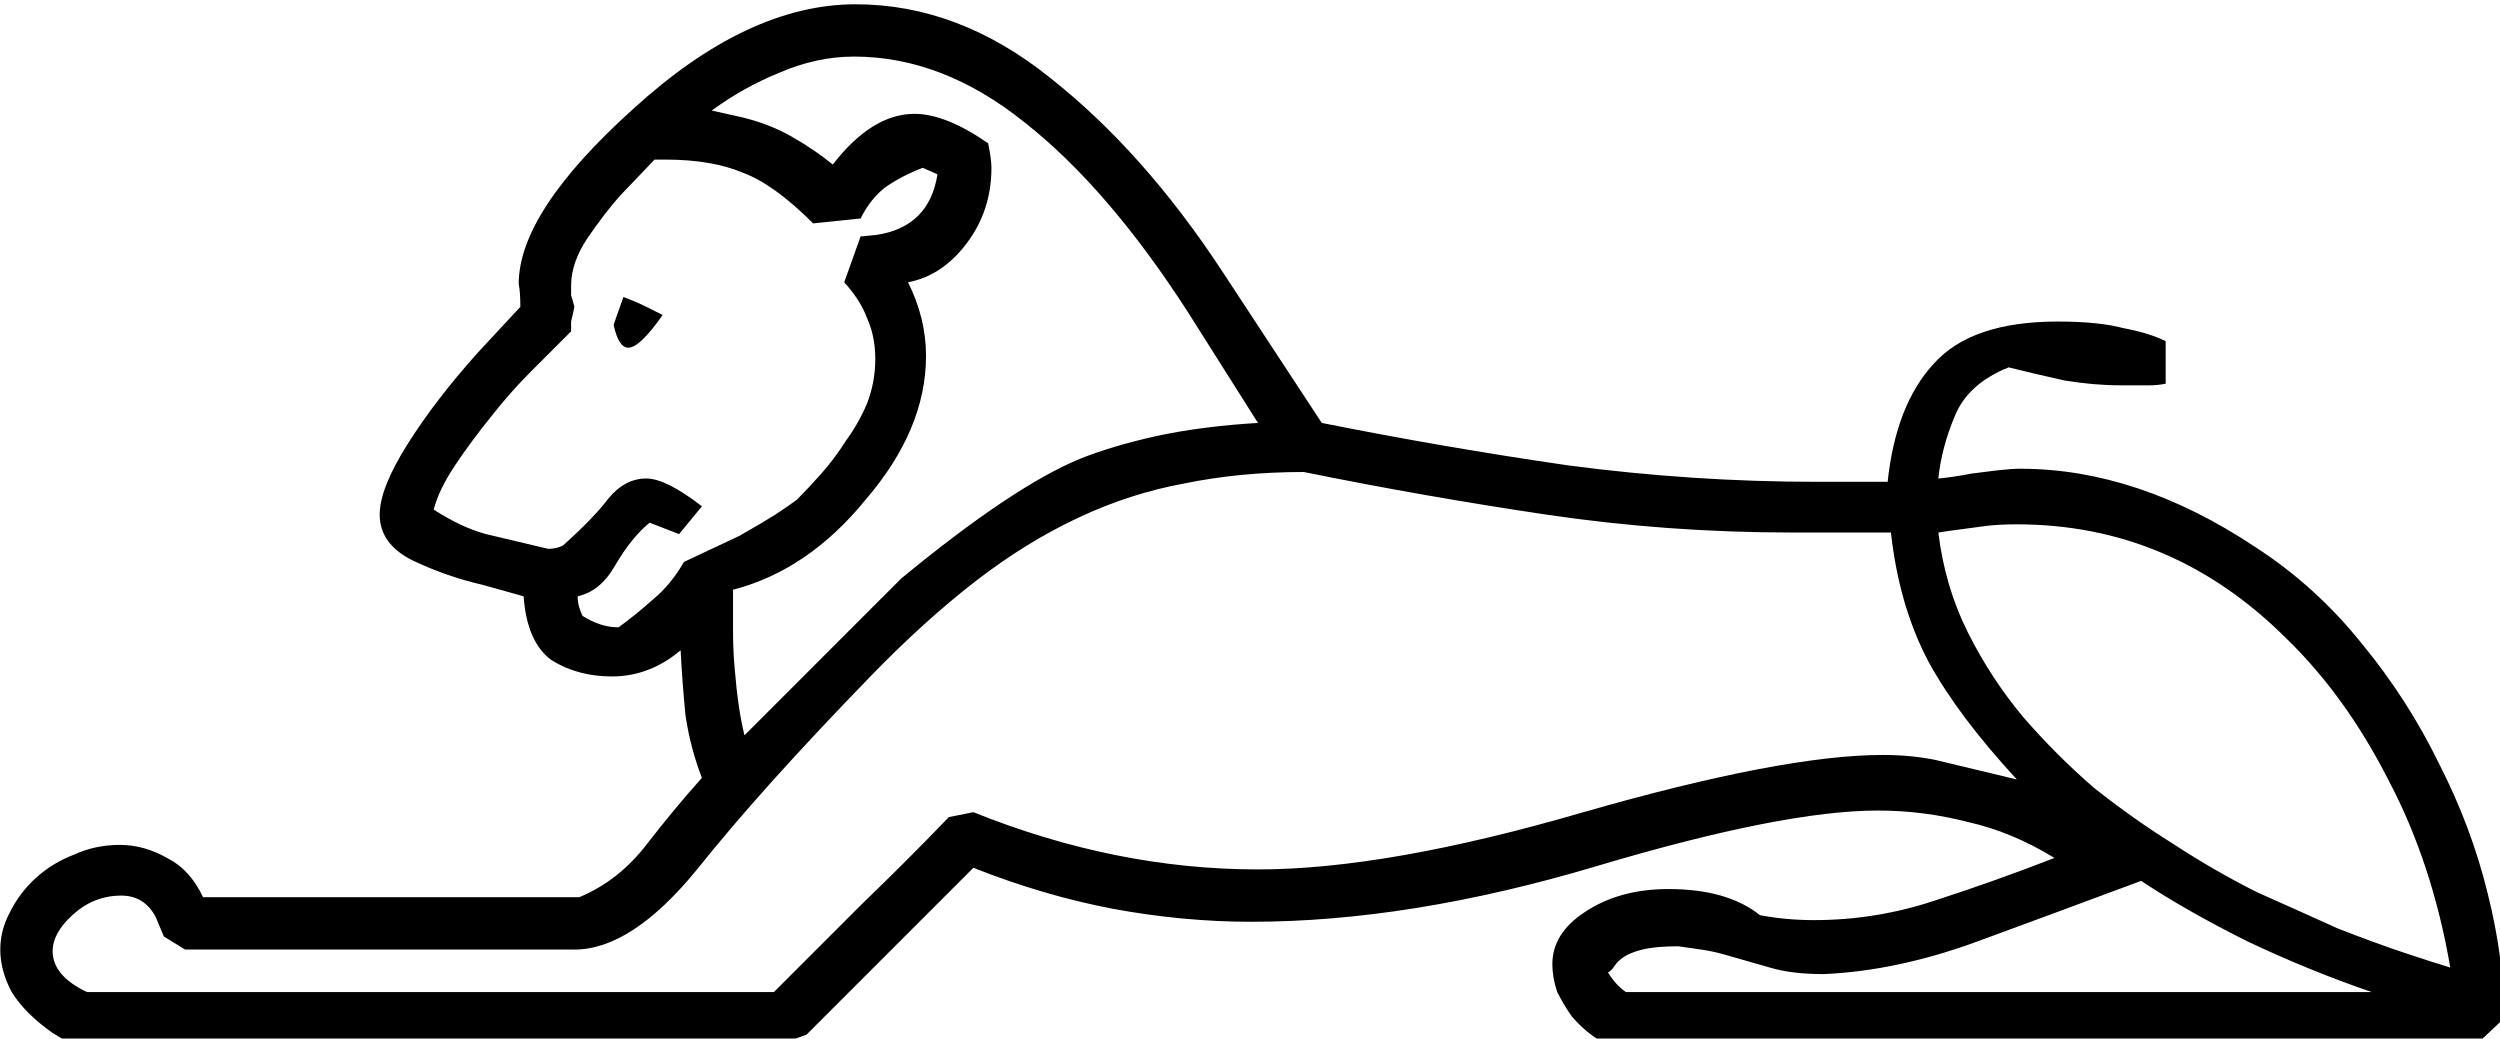 <?xml version="1.0" encoding="UTF-8" standalone="no"?>
<!-- Created with Inkscape (http://www.inkscape.org/) -->

<svg
   xmlns:dc="http://purl.org/dc/elements/1.1/"
   xmlns:cc="http://creativecommons.org/ns#"
   xmlns:rdf="http://www.w3.org/1999/02/22-rdf-syntax-ns#"
   xmlns:svg="http://www.w3.org/2000/svg"
   xmlns="http://www.w3.org/2000/svg"
   xmlns:sodipodi="http://sodipodi.sourceforge.net/DTD/sodipodi-0.dtd"
   xmlns:inkscape="http://www.inkscape.org/namespaces/inkscape"
   width="37.976mm"
   height="15.776mm"
   viewBox="0 0 37.976 15.776"
   version="1.1"
   id="svg27019"
   inkscape:version="0.92.4 (5da689c313, 2019-01-14)"
   sodipodi:docname="E23.svg">
  <defs
     id="defs27013" />
  <sodipodi:namedview
     id="base"
     pagecolor="#ffffff"
     bordercolor="#666666"
     borderopacity="1.0"
     inkscape:pageopacity="0.0"
     inkscape:pageshadow="2"
     inkscape:zoom="0.35"
     inkscape:cx="-340.40234"
     inkscape:cy="-349.04758"
     inkscape:document-units="mm"
     inkscape:current-layer="layer1"
     showgrid="false"
     fit-margin-top="0"
     fit-margin-left="0"
     fit-margin-right="0"
     fit-margin-bottom="0"
     inkscape:window-width="1920"
     inkscape:window-height="1017"
     inkscape:window-x="-8"
     inkscape:window-y="-8"
     inkscape:window-maximized="1" />
  <g
     inkscape:label="Layer 1"
     inkscape:groupmode="layer"
     id="layer1"
     transform="translate(-2.752,-40.705)">
    <g
       aria-label="𓃭"
       transform="scale(0.265)"
       style="font-style:normal;font-variant:normal;font-weight:normal;font-stretch:normal;font-size:192px;line-height:1.25;font-family:sans-serif;-inkscape-font-specification:sans-serif;font-variant-ligatures:normal;font-variant-caps:normal;font-variant-numeric:normal;font-feature-settings:normal;text-align:start;letter-spacing:0px;word-spacing:0px;writing-mode:lr-tb;text-anchor:start;fill:#000000;fill-opacity:1;stroke:none"
       id="flowRoot27564">
      <path
         d="m 86.152,177.847 q 7.031,1.406 14.156,2.438 7.125,0.938 14.25,0.938 h 4.031 q 0.469,-4.406 2.625,-6.75 2.156,-2.438 7.125,-2.438 2.344,0 3.75,0.375 1.5,0.281 2.438,0.75 v 2.438 q -0.469,0.094 -0.938,0.094 h -1.594 q -1.594,0 -3.281,-0.281 -1.688,-0.375 -3.188,-0.75 -2.344,0.938 -3.094,2.812 -0.75,1.781 -0.938,3.562 0.938,-0.094 1.875,-0.281 0.75,-0.094 1.5,-0.188 0.844,-0.094 1.312,-0.094 6.75,0 13.5,4.5 3.469,2.25 6.094,5.531 2.625,3.188 4.406,6.844 1.875,3.656 2.812,7.5 0.938,3.75 0.938,7.125 l -1.594,1.5 h -49.312 q -0.656,0 -1.312,-0.469 -0.656,-0.469 -1.219,-1.125 -0.469,-0.656 -0.844,-1.406 -0.281,-0.844 -0.281,-1.594 0,-1.781 1.875,-3 1.969,-1.312 4.781,-1.312 3.375,0 5.25,1.5 1.5,0.281 3.094,0.281 3.562,0 6.938,-1.125 3.469,-1.125 6.844,-2.438 -2.438,-1.5 -4.969,-2.062 -2.531,-0.656 -5.156,-0.656 -5.438,0 -16.125,3.188 -10.687,3.188 -19.781,3.188 -3.938,0 -7.969,-0.75 -3.938,-0.75 -7.969,-2.344 l -9.562,9.562 q -0.469,0.188 -0.844,0.281 -0.281,0.188 -0.469,0.281 h -40.312 q -0.188,0 -0.562,-0.094 -0.281,-0.094 -1.031,-0.562 -1.594,-1.125 -2.344,-2.344 -0.656,-1.219 -0.656,-2.438 0,-1.125 0.562,-2.156 0.562,-1.125 1.5,-1.969 0.938,-0.844 2.156,-1.312 1.219,-0.562 2.625,-0.562 1.406,0 2.719,0.75 1.312,0.656 2.062,2.25 h 21.562 q 2.25,-0.938 3.844,-3 1.594,-2.062 3.188,-3.844 -0.656,-1.688 -0.938,-3.562 -0.188,-1.875 -0.281,-3.75 -1.781,1.5 -3.938,1.5 -1.969,0 -3.469,-0.938 -1.406,-1.031 -1.594,-3.656 l -2.344,-0.656 q -2.062,-0.469 -4.031,-1.406 -1.875,-0.938 -1.875,-2.625 0,-1.5 1.594,-4.031 1.594,-2.531 4.031,-5.25 l 2.438,-2.625 q 0,-0.844 -0.094,-1.312 0,-4.125 6.562,-10.031 6.562,-6 12.75,-6 5.906,0 11.156,4.219 5.344,4.219 9.844,11.062 z m -42.844,30.188 h -22.312 l -1.219,-0.75 -0.469,-1.125 q -0.656,-1.219 -1.969,-1.219 -1.594,0 -2.812,1.125 -1.125,1.031 -1.125,2.062 0,1.406 1.969,2.344 h 39.375 l 5.062,-5.062 q 2.531,-2.438 4.969,-4.969 l 1.406,-0.281 q 8.156,3.281 16.312,3.281 7.406,0 18.656,-3.281 11.438,-3.281 17.156,-3.281 1.594,0 3,0.281 l 4.688,1.125 q -3.375,-3.656 -5.062,-6.75 -1.688,-3.188 -2.156,-7.406 h -5.625 q -7.219,0 -14.156,-1.031 -6.938,-1.031 -13.875,-2.438 -3.656,0 -6.844,0.656 -3.094,0.562 -6.094,1.969 -3,1.406 -5.906,3.656 -2.906,2.25 -6,5.438 -3.094,3.188 -5.625,6 -2.438,2.719 -4.312,5.062 -3.75,4.594 -7.031,4.594 z m 6.281,-22.219 3.188,-1.5 q 1.312,-0.75 2.062,-1.219 0.844,-0.562 1.219,-0.844 0.656,-0.656 1.406,-1.5 0.75,-0.844 1.406,-1.875 0.75,-1.031 1.219,-2.156 0.469,-1.219 0.469,-2.531 0,-1.312 -0.469,-2.344 -0.375,-1.031 -1.312,-2.062 l 0.938,-2.625 0.938,-0.094 q 3,-0.469 3.469,-3.469 l -0.844,-0.375 q -1.219,0.469 -2.156,1.125 -0.844,0.656 -1.406,1.781 l -2.719,0.281 q -2.25,-2.25 -4.031,-2.906 -1.781,-0.75 -4.406,-0.75 h -0.656 l -1.969,2.062 q -0.844,0.938 -1.875,2.438 -0.938,1.406 -0.938,2.719 0,0.281 0,0.562 0.094,0.281 0.188,0.656 -0.094,0.469 -0.188,0.844 0,0.375 0,0.562 -1.031,1.031 -2.25,2.25 -1.219,1.219 -2.25,2.531 -1.219,1.5 -2.156,2.906 -0.938,1.406 -1.219,2.531 1.594,1.031 3,1.406 l 3.562,0.844 q 0.469,0 0.844,-0.188 1.781,-1.594 2.625,-2.719 0.938,-1.125 2.156,-1.125 1.125,0 3.188,1.594 l -1.312,1.594 -1.688,-0.656 q -1.031,0.844 -1.969,2.438 -0.844,1.5 -2.156,1.781 0,0.562 0.281,1.125 1.031,0.656 2.062,0.656 1.031,-0.75 1.969,-1.594 1.031,-0.844 1.781,-2.156 z m 91.875,4.406 q -6.562,-6.562 -15.469,-6.562 -1.031,0 -1.781,0.094 -0.75,0.094 -1.406,0.188 -0.75,0.094 -1.312,0.188 0.375,3.094 1.688,5.719 1.312,2.625 3.188,4.875 1.875,2.156 4.031,4.031 2.25,1.781 4.5,3.188 2.438,1.594 4.875,2.812 2.531,1.125 4.594,2.062 2.156,0.844 3.844,1.406 1.688,0.562 2.625,0.844 -1.031,-6 -3.562,-10.781 -2.438,-4.781 -5.812,-8.062 z m -79.406,-3.469 q 6.375,-5.25 10.219,-6.844 1.875,-0.75 4.406,-1.312 2.625,-0.562 5.812,-0.75 l -4.031,-6.375 q -4.594,-7.125 -9.375,-10.875 -4.688,-3.75 -9.75,-3.75 -2.156,0 -4.312,0.938 -2.062,0.844 -3.844,2.156 l 1.688,0.375 q 1.594,0.375 2.906,1.125 1.312,0.75 2.344,1.594 2.25,-2.906 4.688,-2.906 1.781,0 4.219,1.688 0.188,0.938 0.188,1.406 0,2.438 -1.406,4.312 -1.406,1.875 -3.375,2.25 1.031,2.062 1.031,4.219 0,4.219 -3.469,8.25 -3.281,4.031 -7.594,5.156 0,1.219 0,2.344 0,1.125 0.094,2.156 0.188,2.344 0.562,3.844 z m 40.5,22.594 q 0.469,0.75 1.031,1.125 h 42.75 q -3.562,-1.219 -7.125,-2.906 -3.562,-1.781 -6.094,-3.469 -4.781,1.781 -9.375,3.469 -4.594,1.688 -8.812,1.875 -1.875,0 -3.094,-0.375 l -2.625,-0.75 q -0.656,-0.188 -1.312,-0.281 -0.656,-0.094 -1.312,-0.188 -1.312,0 -2.062,0.188 -0.75,0.188 -1.125,0.469 -0.281,0.188 -0.469,0.469 -0.188,0.281 -0.375,0.375 z m -54.187,-37.688 q -1.312,1.875 -1.969,1.875 -0.562,0 -0.844,-1.312 l 0.562,-1.594 q 0.75,0.281 1.312,0.562 0.562,0.281 0.938,0.469 z"
         id="path27572"
         inkscape:connector-curvature="0" />
    </g>
  </g>
</svg>

